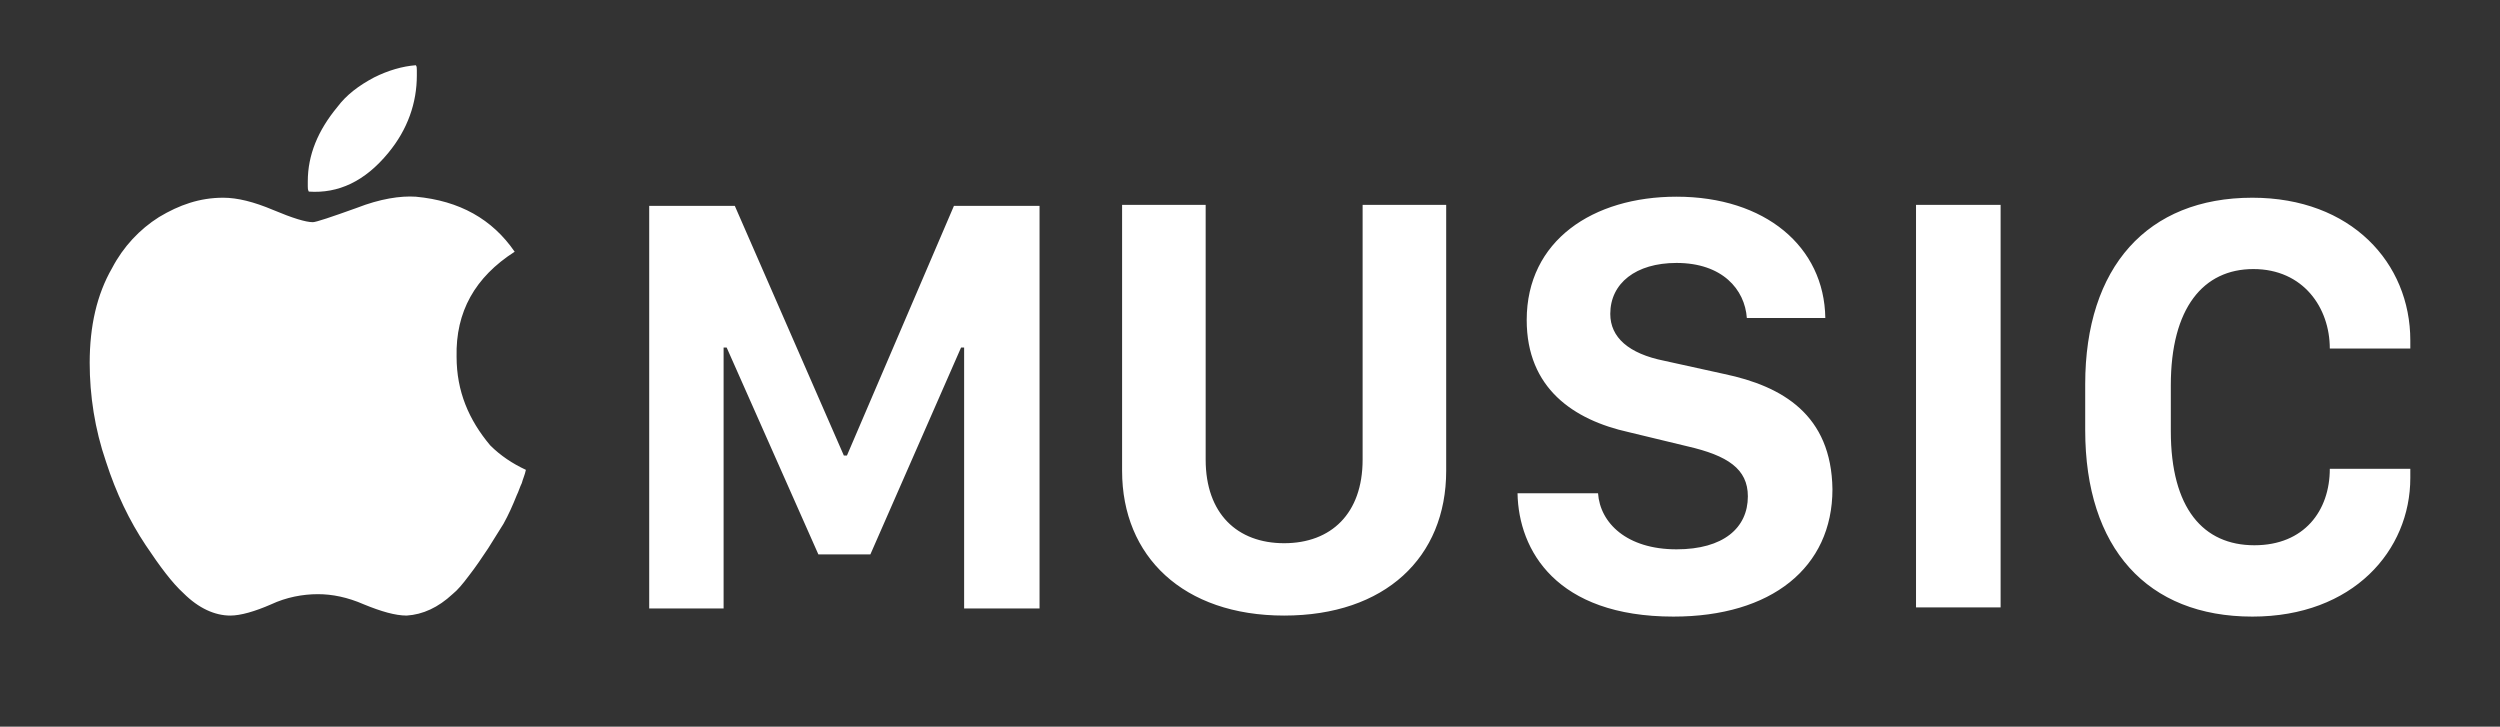 <?xml version="1.0" encoding="utf-8"?>
<!-- Generator: Adobe Illustrator 19.0.0, SVG Export Plug-In . SVG Version: 6.00 Build 0)  -->
<svg version="1.1" id="Layer_1" xmlns="http://www.w3.org/2000/svg" xmlns:xlink="http://www.w3.org/1999/xlink" x="0px" y="0px"
	 viewBox="-162.7 360 245.3 71.3" style="enable-background:new -162.7 360 245.3 71.3;" xml:space="preserve">
<rect x="-162.7" y="360" width="245.3" height="71.3" fill="#333333" stroke="none"/>
<style type="text/css">
	.st0{fill:#FFFFFF;}
</style>
<g>
	<path class="st0" d="M-117.9,395c-0.1-4.4,1.8-7.8,5.7-10.3c-2.2-3.2-5.4-5-9.7-5.4c-1.5-0.1-3.5,0.2-5.8,1.1
		c-2.5,0.9-4,1.4-4.3,1.4c-0.7,0-2-0.4-3.9-1.2c-1.9-0.8-3.5-1.2-4.9-1.2c-2.3,0-4.3,0.7-6.3,1.9c-1.9,1.2-3.5,2.9-4.6,5
		c-1.5,2.6-2.2,5.7-2.2,9.3c0,3.2,0.5,6.5,1.6,9.7c1,3.1,2.3,5.8,3.9,8.2c1.4,2.1,2.6,3.7,3.7,4.7c1.5,1.5,3.1,2.2,4.6,2.2
		c1,0,2.4-0.4,4-1.1c1.5-0.7,3.1-1,4.6-1c1.4,0,2.9,0.3,4.5,1c1.7,0.7,3.1,1.1,4.2,1.1c1.6-0.1,3.1-0.8,4.5-2.1c0.5-0.4,1-1,1.6-1.8
		c0.7-0.9,1.3-1.8,1.9-2.7c0.5-0.8,1-1.6,1.5-2.4c0.5-0.9,0.9-1.8,1.3-2.8c0.2-0.4,0.3-0.8,0.5-1.2c0.1-0.4,0.3-0.8,0.4-1.3
		c-1.3-0.6-2.5-1.4-3.5-2.4C-116.7,401.2-117.9,398.4-117.9,395L-117.9,395z M-79.6,404.7h-0.3l-10.7-24.5H-99v39.5h7.3v-25.6h0.3
		l9,20.3h5.1l8.9-20.3h0.3v25.6h7.4v-39.5h-8.4L-79.6,404.7z M-124.6,375c1.9-2.3,2.8-4.9,2.8-7.6v-0.5c0-0.2,0-0.4-0.1-0.5
		c-1.3,0.1-2.7,0.5-4.1,1.2c-1.5,0.8-2.7,1.7-3.6,2.9c-1.9,2.3-2.9,4.7-2.9,7.3v0.5c0,0.2,0,0.3,0.1,0.5
		C-129.5,379-126.9,377.8-124.6,375L-124.6,375z M25.3,380.1h8.3v39.5h-8.3V380.1z M58.4,386.4c4.9,0,7.5,3.8,7.5,7.8h7.9v-0.8
		c0-7.6-5.8-14-15.5-14c-10.3,0-16.4,6.8-16.4,18.3v4.5c0,11.6,6.1,18.3,16.4,18.3c9.9,0,15.5-6.5,15.5-13.6v-0.9h-7.9
		c0,4.1-2.5,7.5-7.4,7.5c-5,0-8.2-3.6-8.2-11.2v-4.5C50.3,390.2,53.5,386.4,58.4,386.4L58.4,386.4z M-29,405.1
		c0,5.3-3.1,8.2-7.7,8.2c-4.6,0-7.7-2.9-7.7-8.2v-25h-8.2v26.1c0,8.4,6,14.2,15.9,14.2c9.9,0,15.9-5.7,15.9-14.2v-26.1H-29V405.1
		L-29,405.1z M6.5,396.7l-5.9-1.3c-3.5-0.7-5.3-2.3-5.3-4.6c0-3,2.5-5,6.5-5c4.5,0,6.7,2.6,6.9,5.4h7.7c-0.1-7-5.9-11.9-14.6-11.9
		c-8.2,0-14.7,4.3-14.7,12.1c0,6.7,4.6,9.8,10,11l5.8,1.4c3.9,0.9,5.9,2.2,5.9,4.9c0,3.1-2.4,5.2-7,5.2c-4.9,0-7.5-2.6-7.7-5.5h-7.9
		c0.1,5.6,3.8,12.1,15.3,12.1c9.6,0,15.6-4.8,15.6-12.5C17,400.7,12.2,397.9,6.5,396.7L6.5,396.7z"/>
</g>
</svg>
